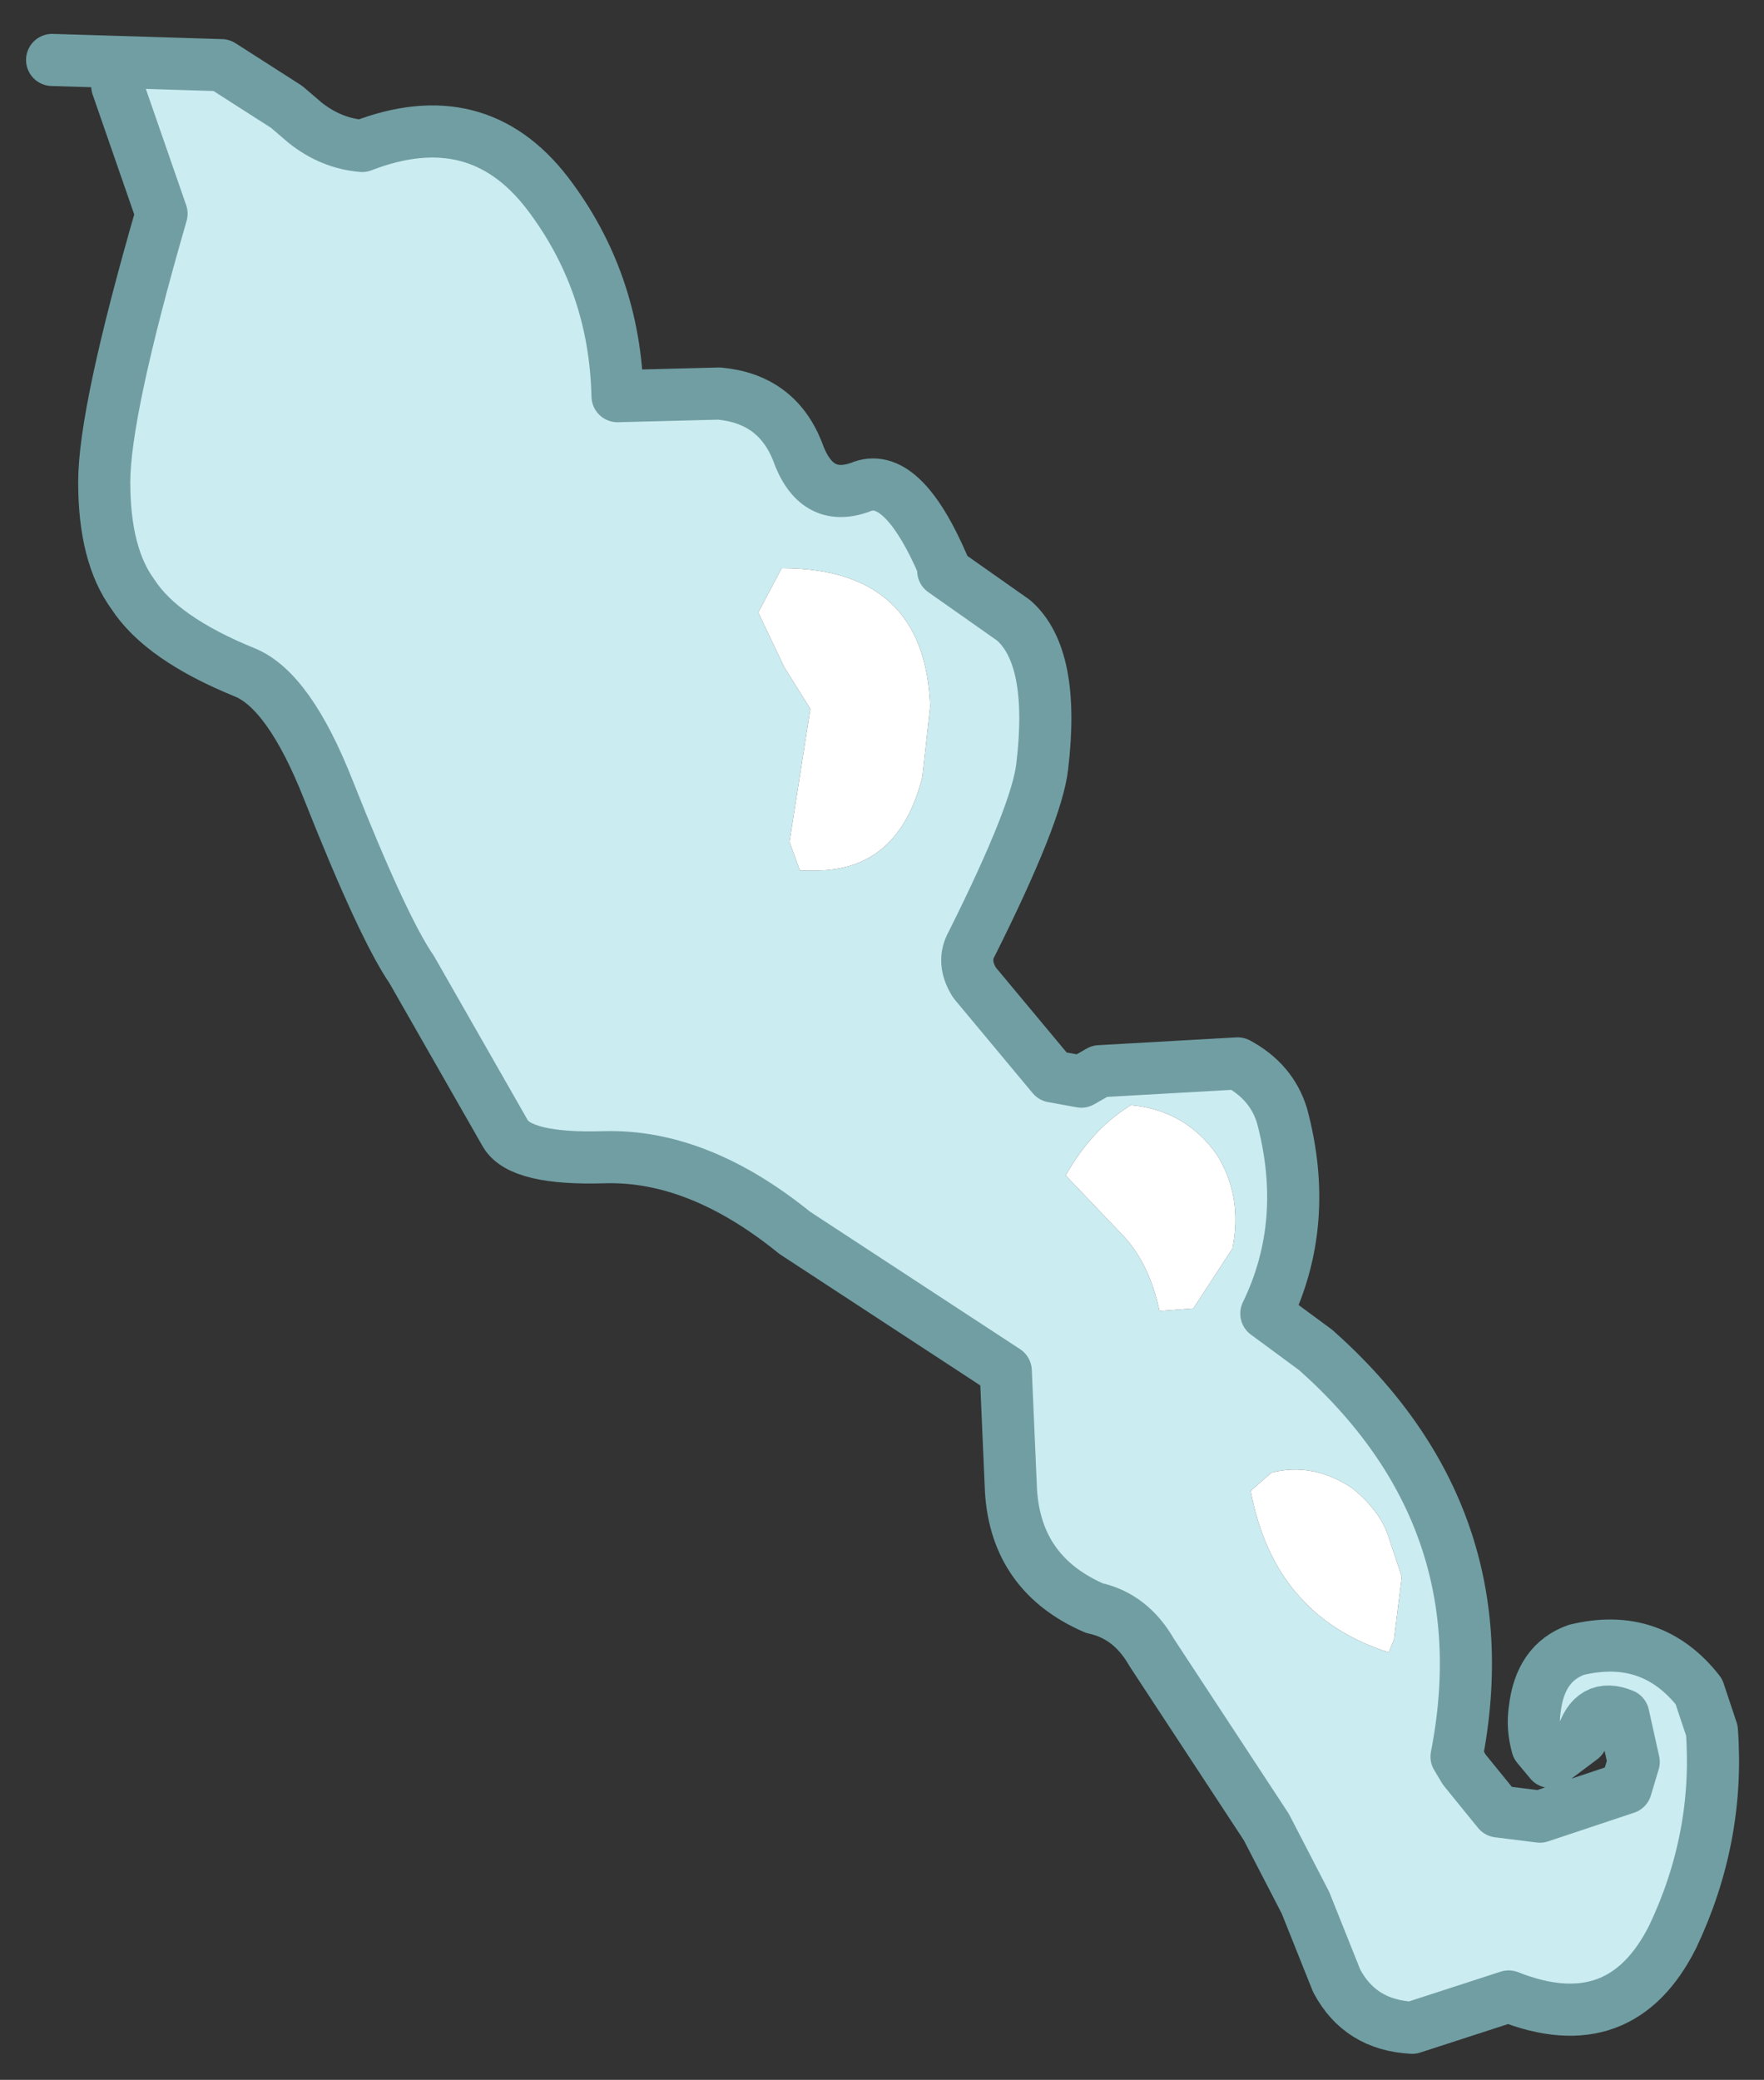 <?xml version="1.0" encoding="UTF-8" standalone="no"?>
<svg xmlns:xlink="http://www.w3.org/1999/xlink" height="39.9px" width="33.85px" xmlns="http://www.w3.org/2000/svg">
  <rect width="100%" height="100%" fill="#333333" stroke="none"/>
  <g transform="matrix(1.0, 0.0, 0.0, 1.0, 1, 1)">
    <path d="M0.0 0.15 L3.25 0.25 4.5 1.05 4.85 1.35 Q5.35 1.75 5.95 1.8 8.15 0.95 9.5 2.7 10.8 4.4 10.85 6.6 L12.8 6.55 Q13.9 6.65 14.3 7.65 14.65 8.65 15.5 8.35 16.3 8.0 17.1 9.85 L17.1 9.95 18.45 10.9 Q19.25 11.6 19.0 13.7 18.9 14.6 17.65 17.1 17.45 17.45 17.7 17.85 L19.2 19.65 19.75 19.75 20.1 19.55 22.75 19.4 Q23.4 19.75 23.6 20.4 24.15 22.45 23.3 24.2 L24.25 24.9 Q27.85 28.1 26.95 32.7 L27.1 32.95 27.75 33.75 28.55 33.85 30.2 33.3 30.35 32.8 30.15 31.9 Q29.55 31.65 29.35 32.35 L28.75 32.8 28.5 32.5 Q28.4 32.15 28.45 31.8 28.55 30.9 29.25 30.65 30.7 30.3 31.6 31.45 L31.85 32.2 Q32.0 34.25 31.1 36.15 30.1 38.15 27.95 37.3 L26.1 37.9 Q25.1 37.85 24.65 37.0 L24.05 35.5 23.3 34.05 21.1 30.7 Q20.7 30.0 20.0 29.85 18.5 29.2 18.4 27.6 L18.3 25.3 14.25 22.65 Q12.4 21.15 10.6 21.2 9.0 21.25 8.7 20.75 L6.9 17.6 Q6.35 16.8 5.3 14.15 4.55 12.25 3.7 11.9 2.1 11.25 1.55 10.4 1.0 9.65 1.0 8.25 1.0 6.9 2.1 3.1 L1.25 0.65 Q0.7 0.25 0.0 0.15 M25.75 30.45 L25.9 29.25 25.65 28.5 Q25.5 28.0 24.95 27.55 24.2 27.05 23.4 27.25 L23.0 27.6 Q23.45 30.0 25.65 30.7 L25.75 30.45 M13.55 10.75 L14.05 11.8 14.55 12.6 14.15 15.15 14.35 15.7 14.65 15.7 Q16.25 15.7 16.7 13.9 L16.85 12.55 Q16.75 9.9 14.0 9.9 L13.55 10.75 M20.7 20.2 L20.55 20.3 Q19.9 20.75 19.45 21.55 L20.5 22.65 Q21.05 23.2 21.25 24.15 L21.9 24.1 22.65 22.95 Q22.85 21.95 22.35 21.15 21.75 20.3 20.7 20.2" fill="#cbecf0" fill-rule="evenodd" stroke="none"/>
    <path d="M20.7 20.2 Q21.75 20.3 22.35 21.15 22.85 21.95 22.65 22.95 L21.9 24.1 21.25 24.15 Q21.05 23.2 20.5 22.65 L19.45 21.55 Q19.9 20.75 20.55 20.3 L20.7 20.2 M13.55 10.75 L14.0 9.9 Q16.75 9.9 16.85 12.55 L16.7 13.9 Q16.25 15.7 14.65 15.7 L14.35 15.7 14.15 15.15 14.55 12.6 14.05 11.8 13.55 10.75 M25.75 30.45 L25.65 30.7 Q23.45 30.0 23.0 27.6 L23.4 27.25 Q24.2 27.05 24.95 27.55 25.5 28.0 25.65 28.5 L25.9 29.25 25.75 30.45" fill="#ffffff" fill-rule="evenodd" stroke="none"/>
    <path d="M1.25 0.65 L2.1 3.1 Q1.0 6.9 1.0 8.25 1.0 9.65 1.55 10.4 2.1 11.25 3.7 11.9 4.55 12.25 5.3 14.15 6.35 16.8 6.9 17.6 L8.7 20.75 Q9.0 21.25 10.6 21.2 12.4 21.15 14.25 22.65 L18.3 25.3 18.4 27.6 Q18.5 29.2 20.0 29.85 20.7 30.0 21.1 30.7 L23.3 34.05 24.05 35.5 24.65 37.0 Q25.1 37.85 26.1 37.9 L27.95 37.3 Q30.1 38.15 31.1 36.15 32.0 34.25 31.85 32.2 L31.6 31.45 Q30.7 30.3 29.25 30.65 28.55 30.9 28.45 31.8 28.4 32.15 28.5 32.5 L28.75 32.8 29.35 32.35 Q29.55 31.65 30.15 31.9 L30.35 32.8 30.2 33.3 28.55 33.85 27.75 33.75 27.1 32.95 26.95 32.7 Q27.85 28.1 24.25 24.9 L23.3 24.2 Q24.15 22.45 23.6 20.4 23.4 19.75 22.75 19.4 L20.1 19.55 19.75 19.75 19.2 19.65 17.7 17.85 Q17.45 17.45 17.65 17.1 18.9 14.6 19.0 13.7 19.25 11.6 18.45 10.9 L17.1 9.95 17.1 9.85 Q16.3 8.0 15.5 8.35 14.65 8.65 14.3 7.65 13.9 6.65 12.8 6.55 L10.85 6.6 Q10.8 4.4 9.5 2.7 8.15 0.95 5.95 1.8 5.35 1.75 4.85 1.35 L4.5 1.05 3.25 0.25 0.0 0.15" fill="none" stroke="#709ea3" stroke-linecap="round" stroke-linejoin="round" stroke-width="1"/>
  </g>
</svg>